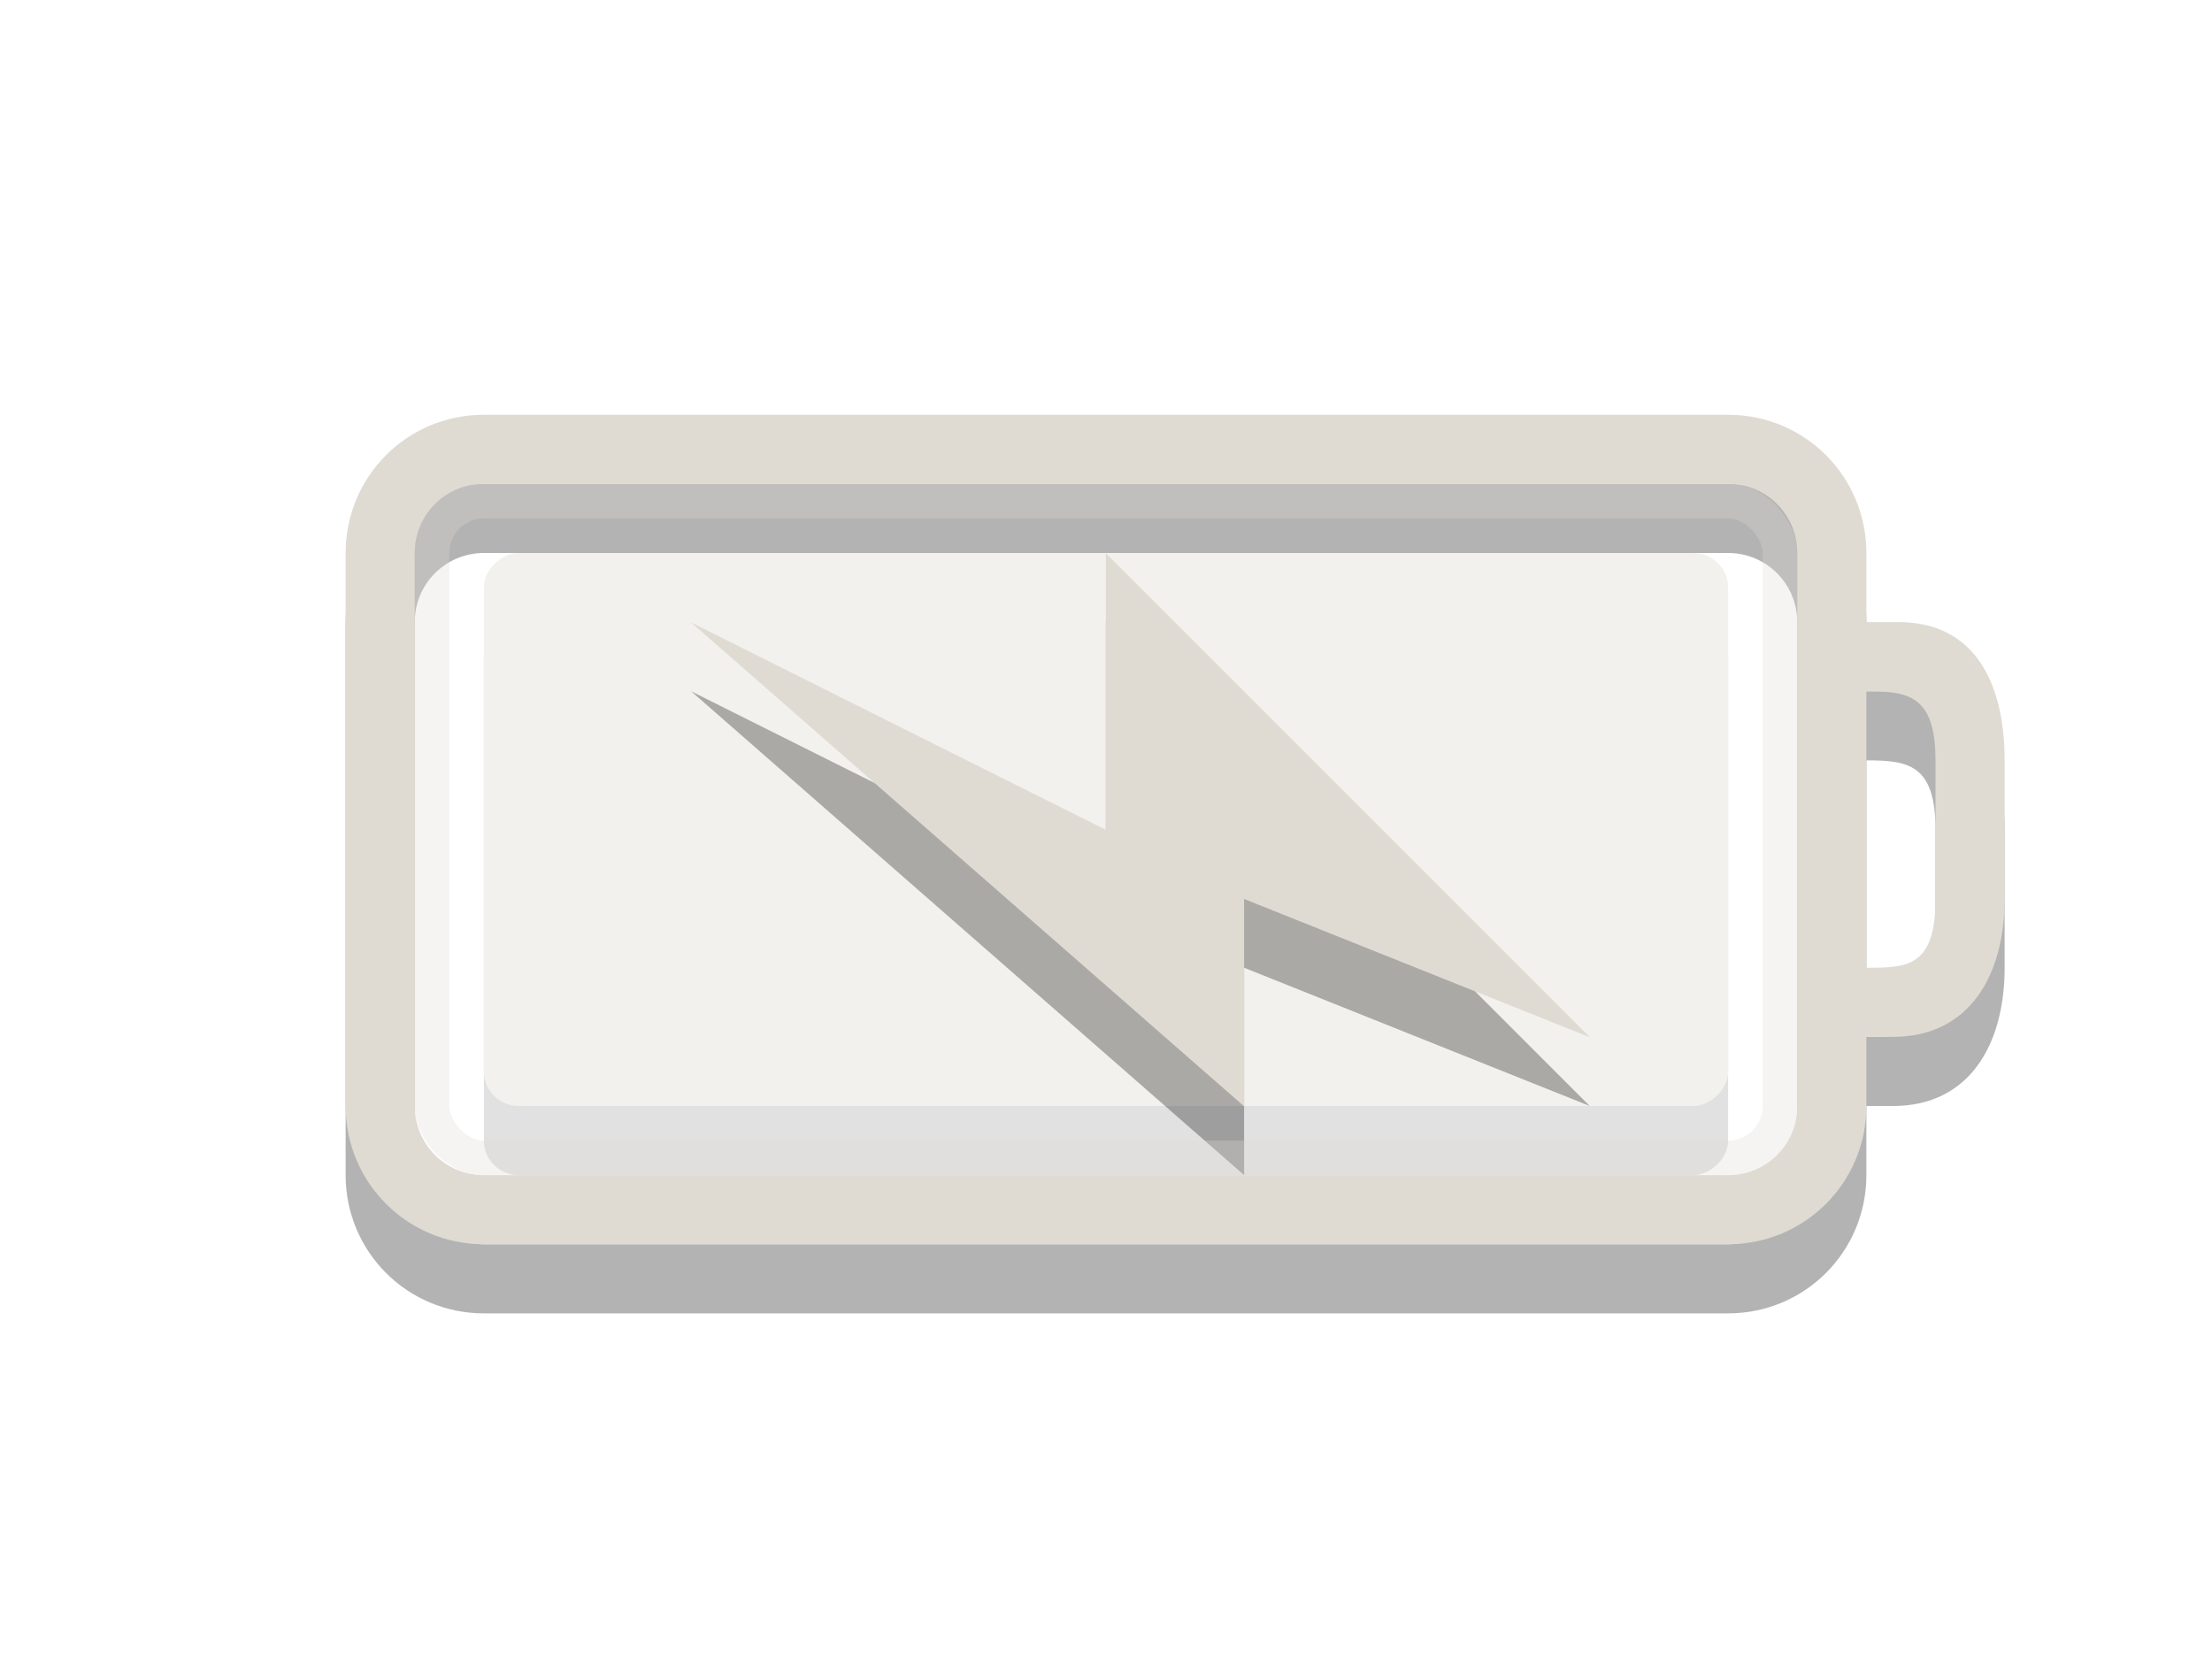 <svg xmlns="http://www.w3.org/2000/svg" viewBox="0 0 32 24">
<g style="opacity:.4;fill-rule:evenodd" transform="translate(0 1)">
<rect width="8" x="8" y="-25" rx=".5" height="18" style="opacity:.3" transform="rotate(90)"/>
<rect width="8" x="7" y="-25" rx=".5" height="18" style="fill:#dfdbd2" transform="rotate(90)"/>
</g>
<path style="opacity:.3" d="m7 7c-1.108 0-2 0.892-2 2v8c0 1.108 0.892 2 2 2h18c1.108 0 2-0.892 2-2v-1h0.384c1.108 0 1.616-0.892 1.616-2v-2c0-1.108-0.426-2-1.534-2h-0.466v-1c0-1.108-0.892-2-2-2zm0 1h18c0.554 0 1 0.446 1 1v8c0 0.554-0.446 1-1 1h-18c-0.554 0-1-0.446-1-1v-8c0-0.554 0.446-1 1-1zm20 3c0.597 0 1 0.051 1 1v2c0 0.991-0.406 1-1 1z"/>
<path style="fill:#dfdbd2" d="m7 6c-1.108 0-2 0.892-2 2v8c0 1.108 0.892 2 2 2h18c1.108 0 2-0.892 2-2v-1h0.384c1.108 0 1.616-0.892 1.616-2v-2c0-1.108-0.426-2-1.534-2h-0.466v-1c0-1.108-0.892-2-2-2zm0 1h18c0.554 0 1 0.446 1 1v8c0 0.554-0.446 1-1 1h-18c-0.554 0-1-0.446-1-1v-8c0-0.554 0.446-1 1-1zm20 3c0.597 0 1 0.051 1 1v2c0 0.991-0.406 1-1 1z"/>
<g style="fill-rule:evenodd">
<path style="opacity:.3" d="m22.998 16-7-7v4l-6-3 8 7v-3l5 2z"/>
<path style="fill:#dfdbd2" d="m22.998 15.005-7-7v4l-6-3 8 7v-3l5 2z"/>
</g>
<rect width="19.5" x="6.25" y="7.25" rx=".75" height="9.5" style="opacity:.3;fill:none;stroke:#dfdbd2;stroke-linecap:round;stroke-width:.5"/>
</svg>
